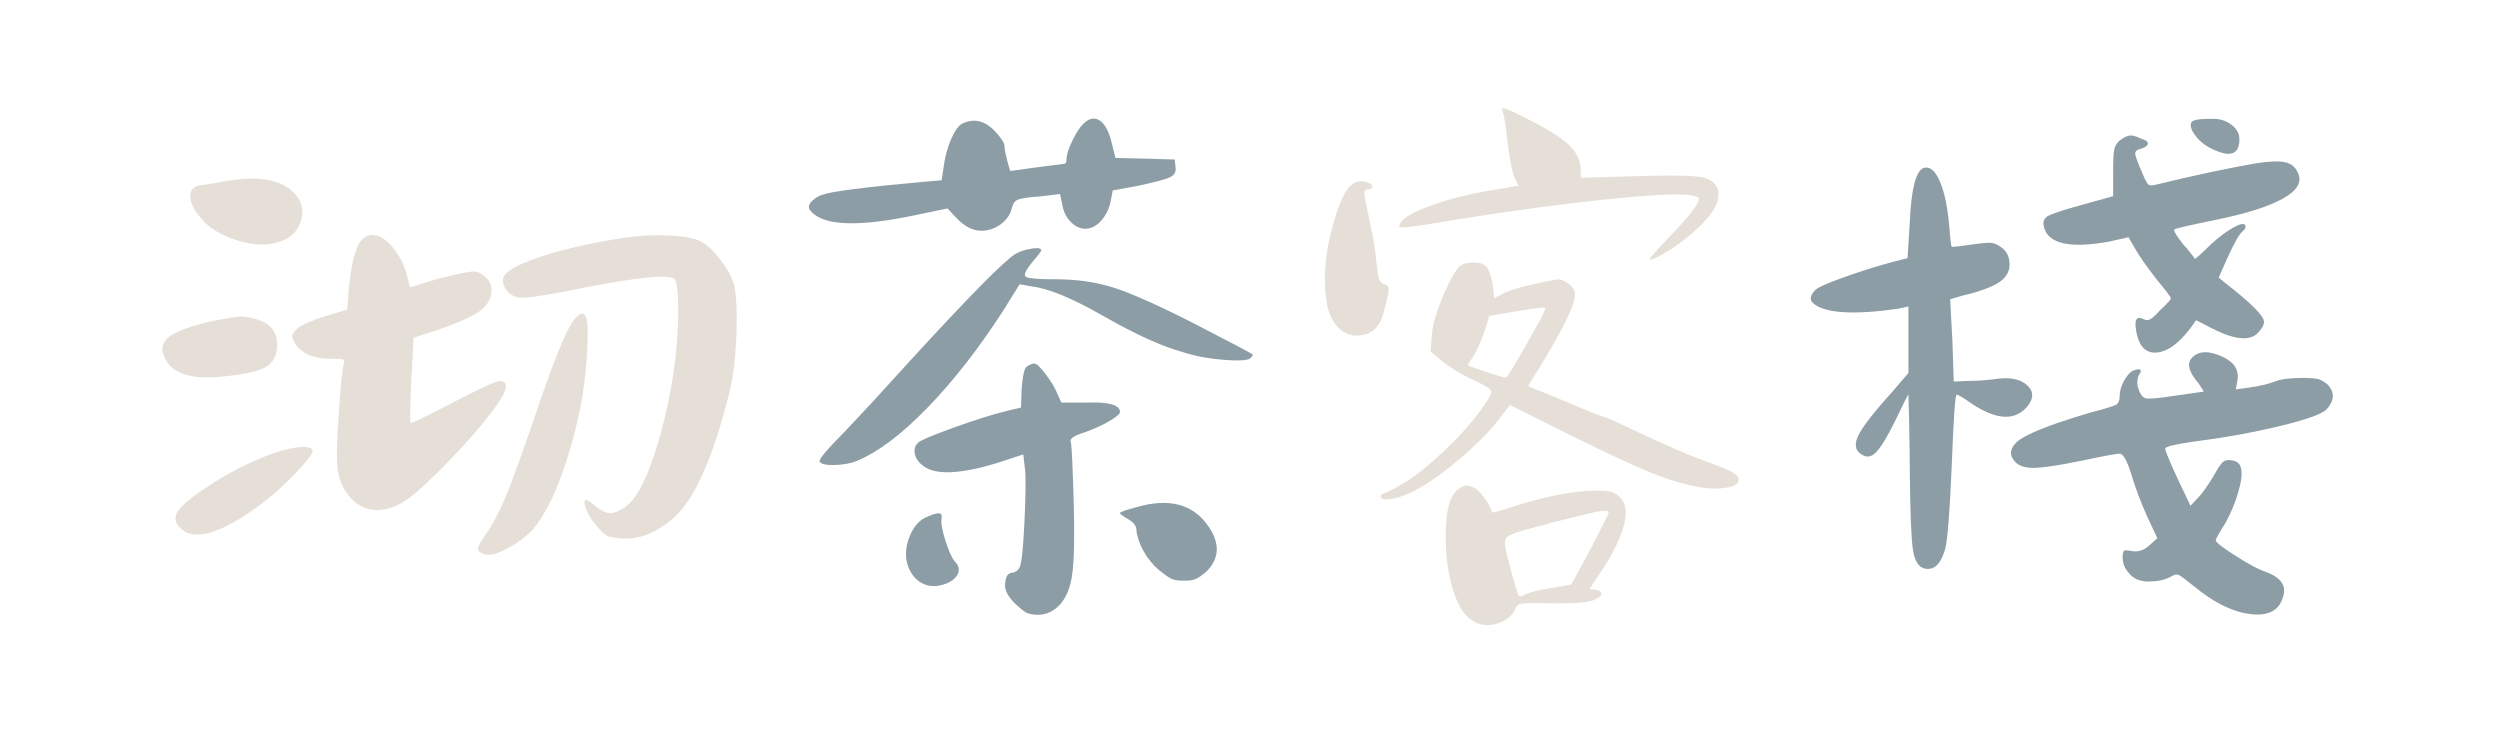 <svg width="231" height="68" viewBox="0 0 231 68" fill="none" xmlns="http://www.w3.org/2000/svg">
<path d="M25.092 41.938C26.061 41.594 26.915 41.386 27.654 41.313C28.389 41.246 28.8 41.344 28.884 41.605C28.967 41.829 28.43 42.542 27.279 43.751C26.123 44.949 25.061 45.897 24.092 46.605C20.477 49.272 18.035 50.032 16.759 48.876C16.175 48.391 16.055 47.865 16.404 47.292C16.764 46.709 17.701 45.928 19.217 44.938C20.993 43.746 22.951 42.746 25.092 41.938ZM19.613 29.667C20.988 29.407 21.826 29.266 22.134 29.251C22.451 29.225 22.946 29.303 23.613 29.48C24.946 29.829 25.613 30.626 25.613 31.876C25.613 32.85 25.243 33.537 24.509 33.938C23.785 34.344 22.394 34.636 20.342 34.813C17.451 35.079 15.722 34.433 15.154 32.876C14.972 32.475 14.951 32.121 15.092 31.813C15.311 31.011 16.821 30.292 19.613 29.667ZM53.154 29.417C53.821 28.657 54.196 28.876 54.279 30.084C54.321 30.699 54.3 31.667 54.217 33.001C54.035 35.99 53.451 39.053 52.467 42.188C51.493 45.313 50.41 47.563 49.217 48.938C48.592 49.605 47.811 50.188 46.883 50.688C45.951 51.178 45.243 51.35 44.758 51.209C44.352 51.074 44.154 50.907 44.154 50.709C44.154 50.516 44.373 50.105 44.821 49.48C45.529 48.454 46.144 47.303 46.675 46.022C47.217 44.73 48.061 42.417 49.217 39.084C51.076 33.475 52.389 30.251 53.154 29.417ZM56.946 22.084C58.597 21.808 60.154 21.699 61.613 21.751C63.081 21.792 64.154 21.99 64.821 22.334C65.389 22.657 65.972 23.22 66.571 24.022C67.18 24.813 67.597 25.563 67.821 26.272C68.04 27.261 68.118 28.787 68.05 30.855C67.977 32.912 67.769 34.678 67.425 36.147C65.91 42.272 64.175 46.183 62.217 47.876C60.618 49.251 59.019 49.876 57.425 49.751C56.758 49.699 56.3 49.605 56.05 49.48C55.8 49.344 55.498 49.053 55.154 48.605C54.748 48.162 54.436 47.688 54.217 47.188C53.993 46.678 53.951 46.35 54.092 46.209C54.175 46.126 54.477 46.308 55.008 46.751C55.55 47.199 56.008 47.417 56.383 47.417C56.758 47.417 57.238 47.219 57.821 46.813C59.014 45.886 60.113 43.553 61.113 39.813C62.113 36.079 62.633 32.433 62.675 28.876C62.675 26.959 62.54 25.917 62.279 25.751C61.613 25.308 58.347 25.683 52.488 26.876C49.779 27.407 48.243 27.605 47.883 27.48C47.436 27.386 47.081 27.167 46.821 26.834C46.555 26.501 46.446 26.141 46.488 25.751C46.571 25.167 47.597 24.537 49.571 23.855C51.555 23.162 54.014 22.574 56.946 22.084ZM33.279 22.334C33.68 21.808 34.165 21.615 34.738 21.751C35.321 21.876 35.894 22.324 36.467 23.084C37.05 23.834 37.451 24.725 37.675 25.751L37.883 26.542L40.488 25.751C42.305 25.308 43.394 25.084 43.758 25.084C44.144 25.084 44.519 25.266 44.883 25.626C45.243 25.975 45.425 26.371 45.425 26.813C45.425 27.563 45.055 28.209 44.321 28.751C43.581 29.282 42.238 29.876 40.279 30.542L38.217 31.209L38.008 35.084C37.883 37.615 37.863 38.949 37.946 39.084C38.04 39.126 39.331 38.501 41.821 37.209C44.389 35.876 45.831 35.209 46.154 35.209C47.123 35.209 46.904 36.141 45.488 38.001C44.555 39.251 43.243 40.761 41.55 42.522C39.852 44.272 38.613 45.433 37.821 46.001C36.79 46.766 35.779 47.141 34.779 47.126C33.779 47.1 32.946 46.683 32.279 45.876C31.706 45.167 31.352 44.371 31.217 43.48C31.076 42.594 31.097 40.969 31.279 38.605C31.456 35.813 31.618 34.167 31.759 33.667C31.842 33.407 31.811 33.251 31.675 33.209C31.55 33.167 31.175 33.147 30.55 33.147C28.852 33.147 27.722 32.615 27.154 31.542C27.014 31.282 26.967 31.084 27.009 30.959C27.061 30.824 27.222 30.615 27.488 30.334C27.93 29.99 28.8 29.615 30.092 29.209L32.092 28.605L32.217 26.751C32.436 24.532 32.79 23.058 33.279 22.334ZM20.759 16.751C23.811 16.209 25.946 16.563 27.154 17.813C27.904 18.563 28.113 19.454 27.779 20.48C27.446 21.496 26.701 22.141 25.55 22.417C24.519 22.725 23.285 22.647 21.842 22.188C20.394 21.72 19.321 21.058 18.613 20.209C17.904 19.407 17.555 18.699 17.571 18.084C17.597 17.459 17.993 17.126 18.759 17.084C19.509 16.99 20.175 16.876 20.759 16.751Z" fill="#E6DFD7"/>
<path d="M85.549 47.803C86.518 47.36 87.007 47.313 87.007 47.657C87.007 47.756 87.007 47.844 87.007 47.928C86.924 48.251 87.033 48.907 87.341 49.907C87.658 50.907 87.95 51.563 88.216 51.865C88.658 52.313 88.716 52.771 88.382 53.24C88.049 53.699 87.455 54.001 86.612 54.136C85.903 54.219 85.278 54.032 84.737 53.574C84.205 53.105 83.872 52.464 83.737 51.657C83.653 50.907 83.783 50.146 84.132 49.365C84.492 48.589 84.966 48.068 85.549 47.803ZM105.007 46.865C108.033 45.98 110.257 46.574 111.674 48.657C112.742 50.214 112.679 51.594 111.487 52.803C111.08 53.152 110.757 53.381 110.507 53.49C110.268 53.605 109.893 53.657 109.382 53.657C108.867 53.657 108.476 53.594 108.216 53.469C107.95 53.334 107.57 53.063 107.07 52.657C106.497 52.172 106.018 51.574 105.632 50.865C105.257 50.157 105.049 49.532 105.007 48.99C105.007 48.605 104.747 48.261 104.237 47.969C103.737 47.678 103.487 47.49 103.487 47.407C103.487 47.313 103.992 47.131 105.007 46.865ZM94.882 33.865C95.143 33.688 95.372 33.594 95.57 33.594C95.778 33.594 96.132 33.928 96.632 34.594C97.143 35.261 97.513 35.886 97.737 36.469L98.07 37.199H100.341C102.434 37.115 103.487 37.407 103.487 38.074C103.487 38.24 103.158 38.521 102.507 38.907C101.867 39.282 101.122 39.626 100.278 39.928C99.695 40.11 99.304 40.277 99.112 40.428C98.914 40.584 98.862 40.73 98.945 40.865C99.028 41.172 99.117 43.063 99.216 46.532C99.299 49.688 99.247 51.876 99.07 53.094C98.903 54.318 98.507 55.261 97.882 55.928C97.299 56.511 96.653 56.803 95.945 56.803C95.455 56.803 95.091 56.74 94.841 56.615C94.601 56.48 94.263 56.209 93.82 55.803C93.096 55.094 92.783 54.449 92.882 53.865C92.924 53.282 93.122 52.969 93.487 52.928C93.83 52.886 94.075 52.714 94.216 52.407C94.393 52.047 94.539 50.699 94.653 48.365C94.763 46.032 94.789 44.443 94.737 43.594L94.549 41.99L92.07 42.803C88.695 43.818 86.45 43.907 85.341 43.074C84.893 42.756 84.622 42.376 84.528 41.928C84.445 41.485 84.559 41.131 84.882 40.865C85.143 40.646 86.263 40.178 88.237 39.469C90.221 38.761 91.789 38.271 92.945 37.99L94.341 37.657L94.403 35.865C94.497 34.672 94.658 34.006 94.882 33.865ZM93.82 23.469C94.122 23.292 94.466 23.157 94.841 23.073C95.216 22.98 95.533 22.928 95.799 22.928C96.075 22.928 96.216 23.001 96.216 23.136C96.174 23.261 95.903 23.615 95.403 24.198C94.737 25.006 94.539 25.469 94.82 25.594C95.08 25.735 95.971 25.803 97.487 25.803C99.487 25.803 101.283 26.063 102.882 26.573C104.476 27.073 106.945 28.172 110.278 29.865C113.653 31.605 115.471 32.563 115.737 32.74C115.789 32.824 115.705 32.959 115.487 33.136C115.164 33.318 114.325 33.355 112.966 33.24C111.617 33.131 110.388 32.896 109.278 32.532C107.362 32.006 104.914 30.896 101.945 29.198C99.096 27.563 96.893 26.652 95.341 26.469L94.216 26.261L92.674 28.74C90.408 32.24 88.075 35.23 85.674 37.699C83.268 40.172 81.096 41.803 79.153 42.594C78.612 42.818 77.934 42.943 77.132 42.969C76.341 42.985 75.872 42.881 75.737 42.657C75.612 42.49 76.367 41.584 78.007 39.928C79.7 38.152 81.768 35.907 84.216 33.199C89.591 27.339 92.789 24.094 93.82 23.469ZM100.07 11.469C100.612 10.928 101.122 10.818 101.612 11.136C102.096 11.443 102.471 12.152 102.737 13.261L103.07 14.594L105.82 14.657L108.549 14.74L108.612 15.407C108.695 15.855 108.533 16.172 108.132 16.365C107.742 16.563 106.7 16.839 105.007 17.198L102.82 17.594L102.612 18.657C102.471 19.323 102.179 19.907 101.737 20.407C101.289 20.896 100.804 21.136 100.278 21.136C99.789 21.136 99.33 20.917 98.903 20.469C98.487 20.027 98.237 19.49 98.153 18.865L97.945 17.928L96.216 18.136C95.007 18.219 94.268 18.334 94.007 18.469C93.742 18.594 93.57 18.86 93.487 19.261C93.346 19.844 92.997 20.339 92.445 20.74C91.888 21.131 91.299 21.323 90.674 21.323C89.966 21.323 89.257 20.99 88.549 20.323L87.549 19.261L84.341 19.928C79.143 21.001 75.992 20.844 74.882 19.469C74.658 19.209 74.7 18.917 75.007 18.594C75.325 18.292 75.658 18.089 76.007 17.99C76.809 17.688 79.903 17.292 85.278 16.803L87.007 16.657L87.216 15.261C87.341 14.417 87.554 13.631 87.862 12.907C88.179 12.172 88.497 11.693 88.82 11.469C89.929 10.886 90.971 11.11 91.945 12.136C92.528 12.761 92.82 13.23 92.82 13.532C92.82 13.756 92.903 14.198 93.07 14.865L93.341 15.803L95.737 15.469C97.471 15.251 98.341 15.136 98.341 15.136C98.476 15.136 98.549 14.98 98.549 14.657C98.549 14.313 98.721 13.771 99.07 13.032C99.429 12.297 99.763 11.777 100.07 11.469Z" fill="#8D9DA5"/>
<path d="M148.648 47.342C148.7 47.175 148.325 47.154 147.523 47.279C146.716 47.462 145.273 47.816 143.19 48.342C142.924 48.441 142.523 48.55 141.981 48.675C140.341 49.081 139.409 49.42 139.19 49.696C138.966 49.962 139.034 50.67 139.398 51.821C139.481 52.17 139.544 52.435 139.586 52.612C139.987 54.045 140.221 54.837 140.294 54.987C140.362 55.144 140.57 55.128 140.919 54.946C141.32 54.727 142.117 54.524 143.315 54.342L145.19 54.008L146.919 50.821C148.07 48.602 148.648 47.441 148.648 47.342ZM134.731 45.217C135.034 44.998 135.263 44.878 135.419 44.862C135.57 44.837 135.846 44.915 136.252 45.092C136.513 45.217 136.836 45.55 137.211 46.092C137.596 46.623 137.815 47.04 137.856 47.342C137.898 47.399 138.471 47.248 139.586 46.883C142.794 45.857 145.398 45.342 147.398 45.342C148.148 45.342 148.653 45.378 148.919 45.446C149.179 45.519 149.45 45.706 149.731 46.008C150.117 46.415 150.273 47.019 150.19 47.821C149.966 49.337 149.096 51.175 147.586 53.342L146.856 54.425L147.461 54.487C147.804 54.571 147.981 54.696 147.981 54.862C147.981 55.019 147.758 55.206 147.315 55.425C146.924 55.649 145.659 55.758 143.523 55.758C142.008 55.706 141.07 55.706 140.711 55.758C140.362 55.8 140.148 55.935 140.065 56.154C139.784 56.862 139.216 57.352 138.356 57.612C137.492 57.878 136.731 57.79 136.065 57.342C135.299 56.899 134.695 55.946 134.252 54.487C133.804 53.019 133.586 51.352 133.586 49.487C133.586 47.17 133.966 45.748 134.731 45.217ZM142.127 29.883C142.653 28.956 142.856 28.467 142.731 28.425C142.633 28.425 142.523 28.425 142.398 28.425C141.992 28.467 141.112 28.602 139.752 28.821C138.403 29.045 137.679 29.175 137.586 29.217C137.586 29.3 137.429 29.816 137.127 30.758C136.763 31.732 136.429 32.462 136.127 32.946C135.763 33.435 135.606 33.706 135.648 33.758C135.784 33.842 136.398 34.066 137.481 34.425C138.575 34.774 139.148 34.925 139.19 34.883C139.549 34.441 140.528 32.774 142.127 29.883ZM134.794 24.675C135.054 24.415 135.471 24.274 136.044 24.258C136.627 24.232 137.049 24.352 137.315 24.613C137.591 24.935 137.794 25.488 137.919 26.279L138.065 27.55L139.127 27.008C139.836 26.706 140.856 26.42 142.19 26.154C143.117 25.935 143.716 25.821 143.981 25.821C144.258 25.821 144.549 25.935 144.856 26.154C145.299 26.462 145.523 26.816 145.523 27.217C145.523 28.149 144.502 30.279 142.461 33.612L141.19 35.675L144.648 37.092C146.924 38.066 148.148 38.55 148.315 38.55C148.409 38.55 149.633 39.107 151.981 40.217C154.258 41.29 156.065 42.066 157.398 42.55C158.773 43.04 159.653 43.394 160.044 43.612C160.445 43.837 160.648 44.081 160.648 44.342C160.648 44.665 160.336 44.894 159.711 45.029C159.096 45.154 158.367 45.175 157.523 45.092C156.008 44.873 154.383 44.415 152.648 43.717C150.924 43.024 148.148 41.727 144.315 39.821L139.523 37.425L138.856 38.279C137.883 39.612 136.508 41.029 134.731 42.529C132.95 44.019 131.419 45.045 130.127 45.612C129.721 45.795 129.32 45.935 128.919 46.029C128.513 46.112 128.19 46.149 127.94 46.133C127.7 46.107 127.586 46.024 127.586 45.883C127.586 45.706 127.659 45.612 127.815 45.612C127.981 45.612 128.591 45.3 129.648 44.675C130.633 44.107 131.846 43.149 133.294 41.8C134.737 40.441 135.883 39.175 136.731 38.008C137.481 36.998 137.836 36.378 137.794 36.154C137.752 35.935 137.127 35.55 135.919 35.008C134.987 34.566 134.117 34.04 133.315 33.425L132.19 32.487L132.315 30.883C132.367 30.081 132.674 28.988 133.231 27.613C133.784 26.238 134.304 25.258 134.794 24.675ZM124.731 17.217C125.216 16.732 125.773 16.623 126.398 16.883C126.565 16.925 126.679 17.003 126.752 17.113C126.82 17.227 126.82 17.316 126.752 17.383C126.679 17.456 126.565 17.488 126.398 17.488C126.174 17.488 126.065 17.613 126.065 17.863C126.065 18.102 126.216 18.904 126.523 20.279C126.883 21.878 127.106 23.232 127.19 24.342C127.273 25.107 127.356 25.602 127.44 25.821C127.534 26.045 127.695 26.196 127.919 26.279C128.179 26.321 128.315 26.482 128.315 26.758C128.315 27.024 128.159 27.712 127.856 28.821C127.549 30.154 126.815 30.878 125.648 30.988C124.492 31.102 123.606 30.529 122.981 29.279C122.633 28.529 122.445 27.446 122.419 26.029C122.403 24.602 122.57 23.175 122.919 21.758C123.502 19.357 124.106 17.842 124.731 17.217ZM138.856 10.342C138.773 10.081 138.815 9.967 138.981 10.008C139.258 10.066 140.086 10.446 141.461 11.154C143.195 12.045 144.398 12.821 145.065 13.488C145.731 14.154 146.065 14.915 146.065 15.758V16.425L151.127 16.279C153.971 16.196 155.841 16.206 156.731 16.3C157.617 16.383 158.216 16.649 158.523 17.092C159.19 18.149 158.591 19.524 156.731 21.217C156.065 21.842 155.252 22.467 154.294 23.092C153.336 23.706 152.7 24.008 152.398 24.008C152.299 24.008 152.898 23.321 154.19 21.946C156.049 20.045 156.981 18.842 156.981 18.342C156.856 18.04 155.836 17.92 153.919 17.988C152.013 18.06 149.294 18.3 145.752 18.717C142.221 19.133 138.388 19.675 134.252 20.342C130.919 20.925 129.252 21.128 129.252 20.946C129.252 20.946 129.299 20.837 129.398 20.613C129.7 20.087 130.711 19.524 132.419 18.925C134.127 18.316 136.117 17.837 138.398 17.488L140.315 17.154L139.981 16.488C139.758 16.045 139.534 14.977 139.315 13.279C139.148 11.685 138.992 10.706 138.856 10.342Z" fill="#E6DFD7"/>
<path d="M202.527 33.066C203.152 32.399 204.11 32.373 205.402 32.983C206.469 33.483 206.912 34.222 206.735 35.191L206.589 35.983L207.922 35.795C208.865 35.66 209.62 35.477 210.193 35.254C210.735 35.035 211.579 34.92 212.735 34.92C213.443 34.92 213.928 34.957 214.193 35.024C214.454 35.097 214.745 35.264 215.068 35.524C215.735 36.233 215.714 36.993 215.006 37.795C214.599 38.243 213.162 38.764 210.693 39.358C208.235 39.957 205.448 40.457 202.339 40.858C200.823 41.082 200.068 41.285 200.068 41.462C200.068 41.644 200.443 42.556 201.193 44.191L202.402 46.733L203.339 45.733C203.865 45.066 204.349 44.332 204.797 43.524C205.058 43.082 205.266 42.795 205.422 42.67C205.589 42.535 205.823 42.483 206.131 42.524C206.657 42.566 206.969 42.811 207.068 43.254C207.193 43.743 207.11 44.477 206.818 45.462C206.537 46.436 206.157 47.368 205.672 48.254C205.047 49.243 204.735 49.795 204.735 49.92C204.735 50.102 205.344 50.582 206.568 51.358C207.787 52.139 208.735 52.639 209.402 52.858C210.818 53.389 211.323 54.186 210.922 55.254C210.532 56.462 209.511 56.957 207.86 56.733C206.219 56.514 204.49 55.644 202.672 54.129C201.948 53.545 201.495 53.212 201.318 53.129C201.152 53.035 200.886 53.097 200.527 53.316C199.995 53.597 199.329 53.733 198.527 53.733C197.735 53.733 197.136 53.483 196.735 52.983C196.329 52.54 196.131 52.056 196.131 51.524C196.131 51.165 196.172 50.957 196.256 50.899C196.349 50.832 196.599 50.837 197.006 50.92C197.573 51.019 198.099 50.847 198.589 50.399L199.339 49.733L198.402 47.733C197.818 46.441 197.323 45.129 196.922 43.795C196.532 42.545 196.178 41.92 195.86 41.92C195.553 41.92 194.349 42.144 192.256 42.587C190.256 42.993 188.844 43.207 188.027 43.233C187.204 43.248 186.615 43.082 186.256 42.733C185.641 42.108 185.672 41.483 186.339 40.858C187.089 40.149 189.349 39.243 193.131 38.129C194.506 37.769 195.303 37.524 195.527 37.399C195.745 37.264 195.86 36.993 195.86 36.587C195.86 36.144 195.99 35.681 196.256 35.191C196.532 34.707 196.803 34.394 197.068 34.254C197.553 34.076 197.797 34.076 197.797 34.254C197.839 34.295 197.797 34.41 197.672 34.587C197.49 34.91 197.443 35.29 197.527 35.733C197.704 36.347 197.943 36.701 198.235 36.795C198.527 36.879 199.381 36.811 200.797 36.587C202.615 36.326 203.547 36.191 203.589 36.191C203.641 36.191 203.62 36.129 203.527 36.004C203.443 35.868 203.308 35.665 203.131 35.399C202.24 34.373 202.037 33.597 202.527 33.066ZM177.735 15.524C178.261 15.347 178.735 15.691 179.152 16.566C179.579 17.431 179.886 18.727 180.068 20.462C180.193 22.019 180.282 22.795 180.339 22.795C180.339 22.837 180.974 22.769 182.256 22.587C183.141 22.462 183.719 22.415 183.985 22.441C184.261 22.457 184.573 22.597 184.922 22.858C185.365 23.165 185.615 23.608 185.672 24.191C185.756 24.941 185.464 25.556 184.797 26.024C184.131 26.498 182.974 26.931 181.339 27.316L180.193 27.649L180.402 31.462L180.527 35.254L182.006 35.191C182.839 35.191 183.724 35.123 184.672 34.983C185.865 34.858 186.745 35.066 187.318 35.608C187.902 36.139 187.928 36.754 187.402 37.462C186.287 38.879 184.599 38.858 182.339 37.399C181.448 36.774 180.933 36.462 180.797 36.462C180.657 36.462 180.506 38.665 180.339 43.066C180.157 47.332 179.954 49.889 179.735 50.733C179.329 52.149 178.683 52.748 177.797 52.524C177.266 52.389 176.922 51.816 176.756 50.816C176.599 49.816 176.506 47.41 176.464 43.587C176.464 42.477 176.448 41.326 176.422 40.129C176.407 38.92 176.386 38.014 176.36 37.399C176.344 36.774 176.339 36.462 176.339 36.462C176.339 36.368 175.912 37.207 175.068 38.983C174.36 40.415 173.782 41.352 173.339 41.795C172.891 42.243 172.448 42.306 172.006 41.983C171.422 41.639 171.318 41.066 171.693 40.274C172.068 39.472 173.12 38.108 174.86 36.191L176.339 34.462V28.316L175.402 28.524C171.303 29.108 168.698 28.957 167.589 28.066C167.198 27.748 167.224 27.347 167.672 26.858C167.891 26.597 168.745 26.201 170.235 25.67C171.719 25.128 173.282 24.639 174.922 24.191L176.256 23.858L176.464 20.524C176.599 17.457 177.027 15.79 177.735 15.524ZM195.86 12.983C196.219 12.722 196.516 12.566 196.756 12.524C197.006 12.483 197.349 12.576 197.797 12.795C198.24 12.92 198.464 13.076 198.464 13.254C198.464 13.436 198.261 13.597 197.86 13.733C197.454 13.816 197.266 13.983 197.297 14.233C197.323 14.472 197.558 15.102 198.006 16.128C198.224 16.66 198.402 16.972 198.527 17.066C198.662 17.149 198.886 17.149 199.193 17.066C202.844 16.181 205.974 15.514 208.589 15.066C209.797 14.889 210.662 14.868 211.193 15.004C211.735 15.129 212.115 15.457 212.339 15.983C212.724 16.832 212.256 17.623 210.922 18.358C209.589 19.097 207.527 19.748 204.735 20.316C202.287 20.816 201.016 21.108 200.922 21.191C200.797 21.274 201.068 21.743 201.735 22.587C201.912 22.769 202.089 22.972 202.256 23.191C202.433 23.415 202.568 23.582 202.652 23.691C202.745 23.806 202.797 23.878 202.797 23.92C202.839 23.92 203.006 23.79 203.297 23.524C203.589 23.264 203.933 22.931 204.339 22.524C205.089 21.858 205.761 21.358 206.36 21.024C206.954 20.691 207.323 20.618 207.464 20.795C207.547 20.977 207.454 21.181 207.193 21.399C206.886 21.665 206.443 22.441 205.86 23.733L205.006 25.649L205.589 26.128C207.99 27.993 209.193 29.191 209.193 29.733C209.193 30.04 208.99 30.394 208.589 30.795C207.839 31.545 206.422 31.389 204.339 30.316L202.922 29.587L202.339 30.399C201.308 31.733 200.318 32.457 199.36 32.566C198.402 32.681 197.766 32.149 197.464 30.983C197.157 29.649 197.339 29.144 198.006 29.462C198.224 29.587 198.433 29.608 198.631 29.524C198.823 29.441 199.12 29.181 199.527 28.733C200.235 28.066 200.589 27.681 200.589 27.566C200.589 27.457 200.141 26.868 199.256 25.795C198.323 24.587 197.683 23.681 197.339 23.066L196.672 21.92L194.922 22.316C191.282 22.983 189.261 22.54 188.86 20.983C188.735 20.54 188.844 20.207 189.193 19.983C189.553 19.764 190.62 19.41 192.402 18.92L195.256 18.128V15.795C195.256 14.769 195.287 14.102 195.36 13.795C195.428 13.477 195.594 13.207 195.86 12.983ZM202.735 11.129C202.954 11.035 203.464 10.983 204.256 10.983C205.016 10.941 205.652 11.118 206.152 11.504C206.662 11.879 206.922 12.332 206.922 12.858C206.922 14.056 206.323 14.457 205.131 14.066C203.933 13.665 203.089 13.019 202.589 12.129C202.323 11.587 202.37 11.254 202.735 11.129Z" fill="#8D9DA5"/>
</svg>
